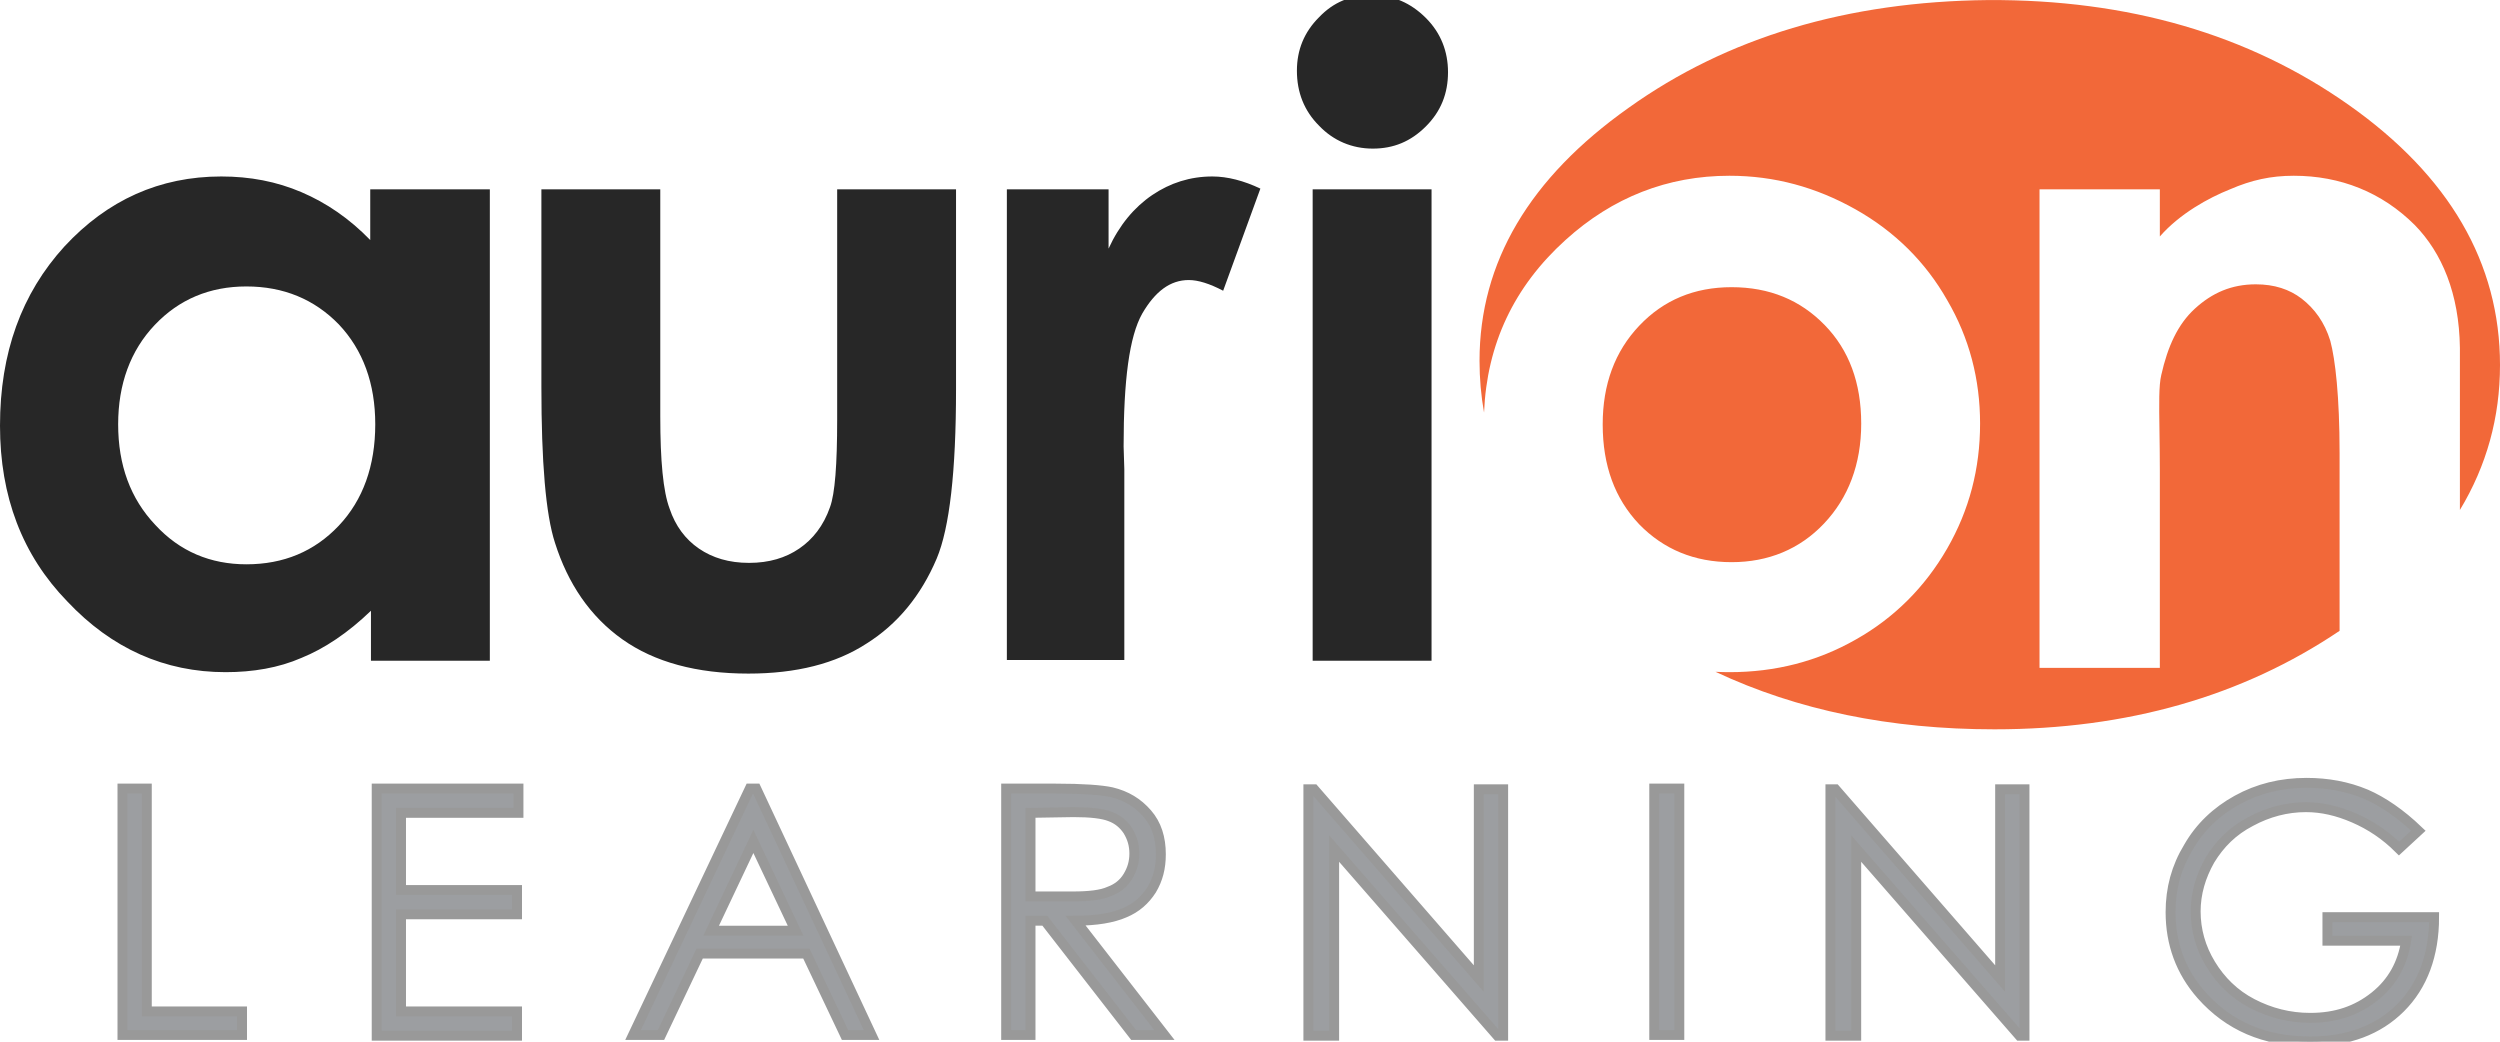 <?xml version="1.0" encoding="UTF-8"?>
<svg preserveAspectRatio="xMidYMid slice" xmlns="http://www.w3.org/2000/svg" class="fill-current scale-75, ml-6" id="logo-1" width="120px" height="50px" viewBox="0 0 126 53" fill="none">
  <path d="M6.172 39.995H7.399V51.226H12.199V52.414H6.172V39.995ZM18.985 39.995H26.131V41.218H20.212V45.106H26.059V46.33H20.212V51.226H26.059V52.45H18.985V39.995ZM38.114 39.995L43.925 52.414H42.59L40.641 48.31H35.263L33.314 52.414H31.906L37.789 39.995H38.114ZM37.97 42.658L35.84 47.158H40.099L37.97 42.658ZM50.71 39.995H53.201C54.572 39.995 55.511 40.066 56.016 40.175C56.774 40.355 57.352 40.715 57.821 41.255C58.29 41.794 58.507 42.478 58.507 43.306C58.507 43.99 58.362 44.566 58.037 45.106C57.712 45.61 57.279 46.006 56.666 46.258C56.088 46.51 55.258 46.654 54.211 46.654L58.687 52.414H57.135L52.659 46.654H51.938V52.414H50.71V39.995ZM51.938 41.218V45.43H54.067C54.897 45.43 55.511 45.358 55.908 45.178C56.305 45.034 56.63 44.782 56.846 44.422C57.063 44.062 57.171 43.702 57.171 43.27C57.171 42.838 57.063 42.478 56.846 42.118C56.63 41.794 56.341 41.542 55.944 41.398C55.583 41.255 54.969 41.182 54.103 41.182L51.938 41.218ZM65.942 52.45V40.031H66.23L74.532 49.57V40.031H75.759V52.45H75.47L67.241 43.018V52.45H65.942ZM83.374 39.995H84.638V52.414H83.374V39.995ZM92.253 52.45V40.031H92.506L100.807 49.57V40.031H102.034V52.45H101.782L93.553 43.018V52.45H92.253ZM121.885 42.118L120.911 43.018C120.225 42.334 119.467 41.831 118.637 41.471C117.807 41.111 117.013 40.931 116.219 40.931C115.244 40.931 114.306 41.182 113.44 41.651C112.537 42.118 111.888 42.766 111.382 43.594C110.913 44.422 110.661 45.286 110.661 46.186C110.661 47.122 110.913 48.022 111.419 48.85C111.924 49.678 112.61 50.362 113.512 50.83C114.414 51.298 115.389 51.55 116.435 51.55C117.735 51.55 118.781 51.19 119.684 50.47C120.586 49.75 121.091 48.814 121.272 47.662H117.302V46.474H122.679C122.679 48.382 122.102 49.93 120.983 51.046C119.864 52.162 118.348 52.738 116.435 52.738C114.125 52.738 112.321 51.946 110.949 50.398C109.903 49.21 109.397 47.806 109.397 46.222C109.397 45.034 109.686 43.954 110.3 42.946C110.877 41.938 111.707 41.147 112.754 40.571C113.801 39.995 114.956 39.706 116.255 39.706C117.302 39.706 118.312 39.886 119.251 40.282C120.081 40.642 120.983 41.255 121.885 42.118Z" fill="#9C9EA1" stroke="#999999" stroke-width="0.5"></path>
  <path d="M18.696 9.792H24.688V33.551H18.696V31.031C17.541 32.147 16.35 32.939 15.195 33.407C14.04 33.911 12.741 34.127 11.369 34.127C8.301 34.127 5.63 32.939 3.393 30.563C1.119 28.223 0 25.271 0 21.707C0 18.035 1.083 15.047 3.248 12.671C5.414 10.332 8.049 9.144 11.153 9.144C12.596 9.144 13.932 9.396 15.195 9.936C16.458 10.476 17.613 11.268 18.66 12.348V9.792H18.696ZM12.416 14.687C10.575 14.687 9.023 15.335 7.796 16.631C6.569 17.927 5.955 19.619 5.955 21.635C5.955 23.687 6.569 25.379 7.832 26.711C9.059 28.043 10.611 28.691 12.416 28.691C14.293 28.691 15.845 28.043 17.072 26.747C18.299 25.451 18.913 23.723 18.913 21.635C18.913 19.583 18.299 17.891 17.072 16.595C15.845 15.335 14.293 14.687 12.416 14.687ZM27.214 9.792H33.278V21.239C33.278 23.471 33.422 25.019 33.747 25.883C34.035 26.747 34.541 27.431 35.227 27.899C35.912 28.367 36.742 28.619 37.753 28.619C38.764 28.619 39.594 28.367 40.28 27.899C40.965 27.431 41.507 26.747 41.832 25.811C42.084 25.127 42.193 23.651 42.193 21.419V9.792H48.184V19.871C48.184 24.011 47.859 26.855 47.209 28.403C46.415 30.275 45.224 31.715 43.672 32.687C42.12 33.695 40.135 34.199 37.717 34.199C35.118 34.199 32.989 33.623 31.365 32.471C29.741 31.319 28.622 29.663 27.972 27.611C27.503 26.171 27.286 23.543 27.286 19.727V9.792H27.214ZM50.746 9.792H55.872V12.78C56.413 11.592 57.171 10.692 58.073 10.08C58.976 9.468 59.986 9.144 61.105 9.144C61.863 9.144 62.693 9.36 63.523 9.756L61.647 14.903C60.961 14.543 60.383 14.364 59.914 14.364C58.976 14.364 58.218 14.939 57.568 16.055C56.918 17.207 56.63 19.403 56.63 22.751L56.666 23.903V33.515H50.746V9.792ZM69.154 0C70.201 0 71.103 0.396 71.861 1.152C72.619 1.908 72.98 2.844 72.98 3.888C72.98 4.968 72.619 5.868 71.861 6.624C71.103 7.38 70.237 7.74 69.19 7.74C68.143 7.74 67.205 7.344 66.483 6.588C65.725 5.832 65.364 4.896 65.364 3.816C65.364 2.772 65.725 1.872 66.483 1.116C67.205 0.36 68.071 0 69.154 0ZM66.158 9.792H72.15V33.551H66.158V9.792Z" fill="#272727"></path>
  <path fill-rule="evenodd" clip-rule="evenodd" d="M118.385 5.545C113.332 1.981 107.268 0.217 100.194 0.253C93.12 0.325 87.056 2.125 82.075 5.689C77.094 9.217 74.568 13.464 74.568 18.432C74.568 19.326 74.644 20.196 74.796 21.043C74.936 17.597 76.303 14.698 78.899 12.348C81.281 10.188 84.06 9.108 87.164 9.108C89.438 9.108 91.531 9.684 93.516 10.8C95.501 11.916 97.053 13.464 98.136 15.372C99.255 17.28 99.796 19.367 99.796 21.599C99.796 23.867 99.255 25.955 98.136 27.899C97.017 29.843 95.465 31.391 93.552 32.471C91.603 33.587 89.474 34.127 87.164 34.127C86.928 34.127 86.694 34.121 86.462 34.109C90.579 36.046 95.269 37.008 100.519 37.008C107.219 37.008 113.018 35.342 117.915 32.044V23.075C117.915 20.232 117.699 18.36 117.446 17.424C117.157 16.488 116.652 15.804 116.002 15.3C115.389 14.832 114.631 14.58 113.692 14.58C112.465 14.58 111.491 15.012 110.624 15.804C109.758 16.596 109.253 17.712 108.928 19.151C108.803 19.676 108.817 20.6 108.837 21.947C108.846 22.54 108.856 23.215 108.856 23.975V33.911H102.792V9.792H108.856V12.168C109.866 11.016 111.31 10.224 112.393 9.792C113.476 9.324 114.45 9.108 115.605 9.108C117.951 9.108 120.045 9.936 121.705 11.592C123.076 12.996 123.943 15.048 123.979 17.784V25.952C125.328 23.718 126 21.285 126 18.648C126 13.501 123.438 9.109 118.385 5.545ZM87.272 28.583C89.113 28.583 90.701 27.935 91.928 26.639C93.155 25.343 93.805 23.651 93.805 21.599C93.805 19.547 93.192 17.892 91.964 16.632C90.737 15.372 89.185 14.724 87.272 14.724C85.395 14.724 83.844 15.372 82.616 16.668C81.389 17.964 80.776 19.619 80.776 21.635C80.776 23.723 81.389 25.379 82.616 26.675C83.844 27.935 85.395 28.583 87.272 28.583Z" fill="#F26839"></path>
</svg>
